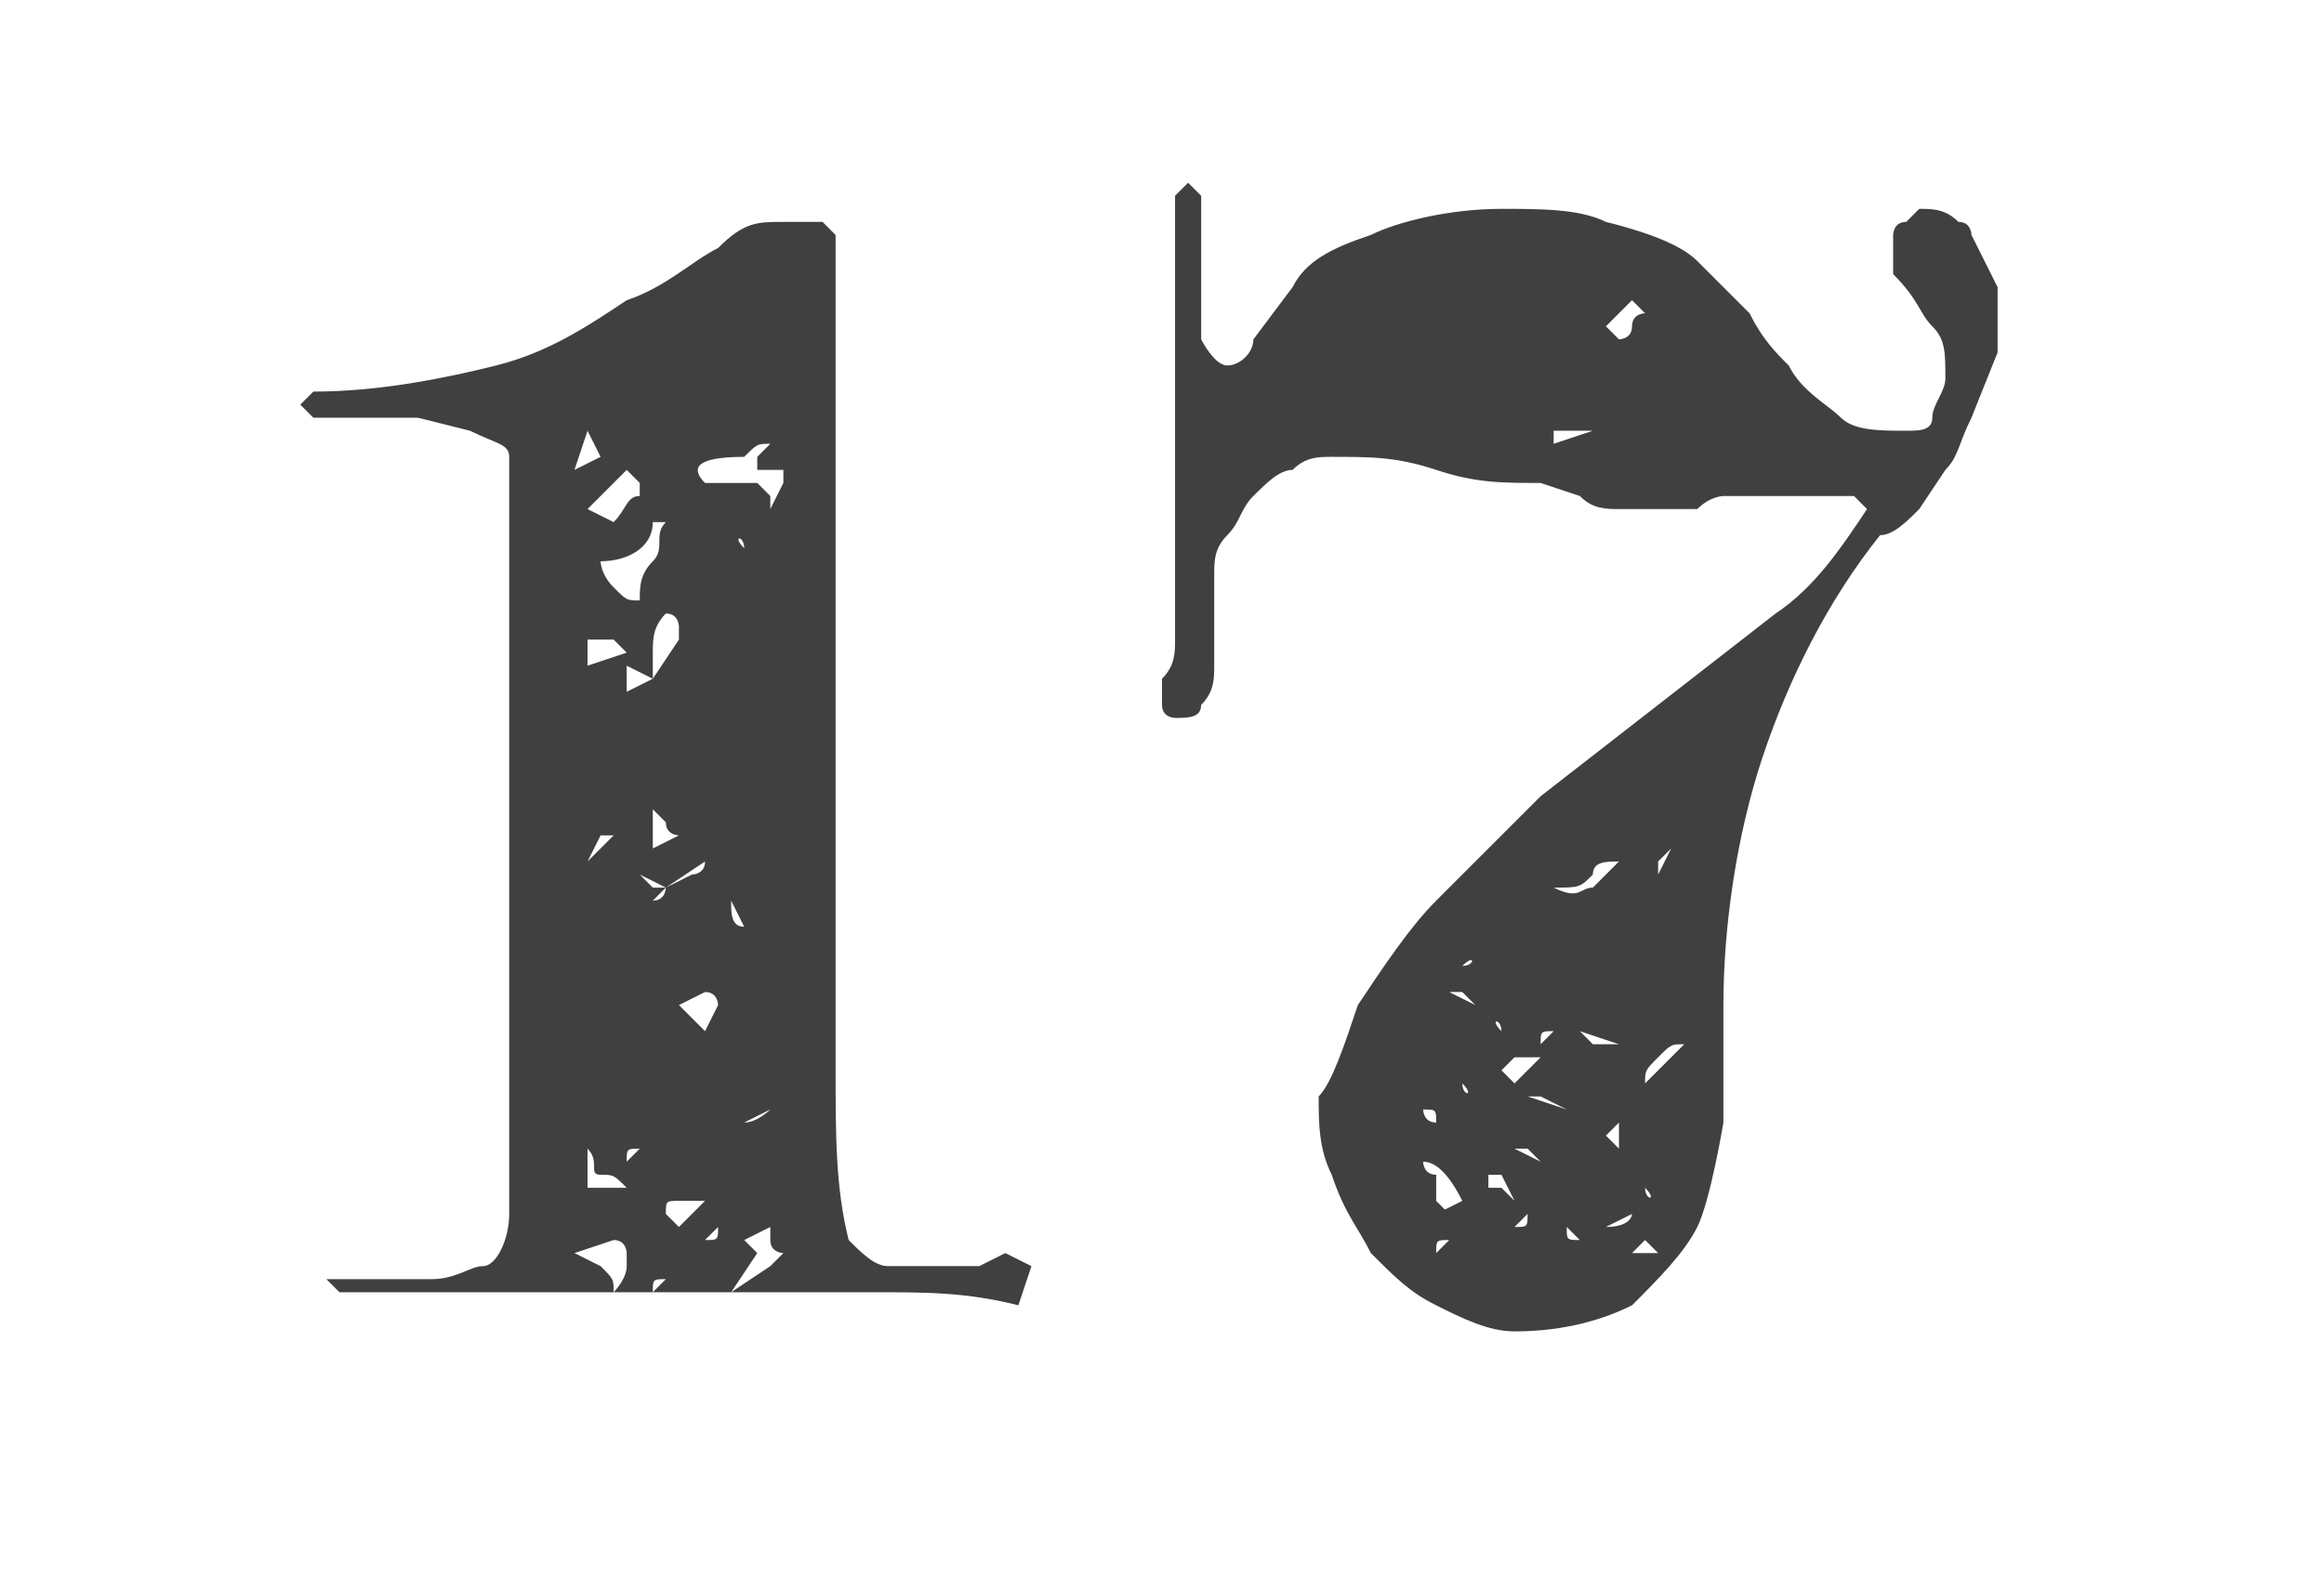 <?xml version="1.0" encoding="utf-8"?>
<!-- Generator: Adobe Illustrator 17.1.0, SVG Export Plug-In . SVG Version: 6.00 Build 0)  -->
<!DOCTYPE svg PUBLIC "-//W3C//DTD SVG 1.1//EN" "http://www.w3.org/Graphics/SVG/1.1/DTD/svg11.dtd">
<svg version="1.1" id="Layer_1" xmlns="http://www.w3.org/2000/svg" xmlns:xlink="http://www.w3.org/1999/xlink" x="0px" y="0px"
	 width="17.8px" height="12.2px" viewBox="0 0 17.8 12.2" enable-background="new 0 0 17.8 12.2" xml:space="preserve">
<path fill="#404040" d="M2.5,9.8h0.8c0.2,0,0.3-0.1,0.4-0.1s0.2-0.2,0.2-0.4V3.5c0-0.1-0.1-0.1-0.3-0.2L3.2,3.2H2.4L2.3,3.1L2.4,3
	c0.5,0,1-0.1,1.4-0.2s0.7-0.3,1-0.5C5.1,2.2,5.3,2,5.5,1.9C5.7,1.7,5.8,1.7,6,1.7h0.3l0.1,0.1v6.4c0,0.5,0,0.9,0.1,1.3
	c0.1,0.1,0.2,0.2,0.3,0.2h0.7l0.2-0.1l0.2,0.1L7.8,10C7.4,9.9,7.1,9.9,6.7,9.9H2.6L2.5,9.8z M4.1,9.5v0.1V9.5z M4.3,4.2h0.2H4.3z
	 M4.4,3.6C4.4,3.6,4.4,3.7,4.4,3.6L4.4,3.6l0.2-0.1L4.5,3.3L4.4,3.6L4.4,3.6z M4.5,5.1C4.5,5.1,4.4,5.1,4.5,5.1L4.8,5L4.7,4.9H4.5
	C4.5,4.9,4.5,5.1,4.5,5.1z M4.5,6.6L4.5,6.6l0.2-0.2H4.6L4.5,6.6z M4.6,9.7c0.1,0.1,0.1,0.1,0.1,0.2c0,0,0.1-0.1,0.1-0.2V9.6
	c0,0,0-0.1-0.1-0.1L4.4,9.6C4.4,9.6,4.6,9.7,4.6,9.7z M4.5,9.1h0.3C4.7,9,4.7,9,4.6,9s0-0.1-0.1-0.2C4.5,8.8,4.5,9.1,4.5,9.1z
	 M4.5,6.3C4.5,6.3,4.6,6.3,4.5,6.3L4.5,6.3z M4.7,4L4.7,4c0.1-0.1,0.1-0.2,0.2-0.2V3.7L4.8,3.6L4.5,3.9C4.5,3.9,4.7,4,4.7,4z
	 M4.7,4.5c0.1,0.1,0.1,0.1,0.2,0.1c0-0.1,0-0.2,0.1-0.3S5,4.1,5.1,4H5c0,0.2-0.2,0.3-0.4,0.3C4.6,4.3,4.6,4.4,4.7,4.5z M4.6,6.2h0.2
	H4.6z M5,5.2L5,5.2h0.2H5l0.2-0.3V4.8c0,0,0-0.1-0.1-0.1C5,4.8,5,4.9,5,5V5.2L4.8,5.1v0.2C4.8,5.3,5,5.2,5,5.2z M4.8,8.9l0.1-0.1
	C4.8,8.8,4.8,8.8,4.8,8.9z M4.8,3.2v0.2V3.3C4.8,3.3,4.8,3.2,4.8,3.2z M5,7.4H4.8H5z M4.9,8.7h0.2H4.9z M5.1,6.8
	C5.1,6.7,5.1,6.7,5.1,6.8l0.2-0.1c0,0,0.1,0,0.1-0.1L5.1,6.8L4.9,6.7L5,6.8H4.9H5.1L5,6.9C5.1,6.9,5.1,6.8,5.1,6.8z M5,3.2L5,3.2
	L5,3.2C5.1,3.2,5.1,3.1,5,3.2C5.1,3.1,5.1,3.2,5,3.2z M5,6.5l0.2-0.1c0,0-0.1,0-0.1-0.1L5,6.2C5,6.2,5,6.5,5,6.5z M5,9.9l0.1-0.1
	C5,9.8,5,9.8,5,9.9z M5.2,6H5H5.2z M5.1,3.9L5.1,3.9L5.1,3.9z M5.1,6.7h0.2H5.1z M5.4,9.2H5.2c-0.1,0-0.1,0-0.1,0.1l0.1,0.1
	C5.2,9.4,5.4,9.2,5.4,9.2z M5.4,7.9L5.4,7.9l0.1-0.2c0,0,0-0.1-0.1-0.1L5.2,7.7L5.4,7.9z M5.4,3.7h0.4l0.1,0.1v0.1L6,3.7V3.6H5.8
	V3.5l0.1-0.1c-0.1,0-0.1,0-0.2,0.1C5.3,3.5,5.3,3.6,5.4,3.7z M5.4,9.9L5.3,9.8L5.4,9.9z M5.3,2.6h0.2H5.3z M5.5,5.6L5.5,5.6L5.5,5.6
	L5.5,5.6z M5.4,9.5v0.1V9.5c0.1,0,0.1,0,0.1-0.1L5.4,9.5z M5.5,4.7L5.5,4.7l0.2-0.1L5.5,4.7z M5.5,6.3L5.5,6.3L5.5,6.3L5.5,6.3z
	 M5.5,5l0.2-0.1L5.5,5z M5.7,4.2C5.7,4.1,5.7,4.1,5.7,4.2C5.7,4.1,5.6,4.1,5.7,4.2C5.6,4.2,5.6,4.2,5.7,4.2v0.2
	C5.6,4.3,5.7,4.3,5.7,4.2z M5.7,7.1l0.1-0.2L5.7,7.1L5.6,6.9C5.6,7,5.6,7.1,5.7,7.1z M5.9,9.7L5.9,9.7L6,9.6c0,0-0.1,0-0.1-0.1V9.4
	L5.7,9.5l0.1,0.1L5.6,9.9C5.6,9.9,5.9,9.7,5.9,9.7z M5.7,7.5h0.2H5.7z M5.7,3.5h0.2H5.7z M5.9,8.5L5.7,8.6C5.8,8.6,5.9,8.5,5.9,8.5z
	 M10.4,7.7c0.2-0.3,0.4-0.6,0.6-0.8l0.8-0.8l0.9-0.7l0.9-0.7c0.3-0.2,0.5-0.5,0.7-0.8l-0.1-0.1h-1c0,0-0.1,0-0.2,0.1h-0.6
	c-0.1,0-0.2,0-0.3-0.1l-0.3-0.1c-0.3,0-0.5,0-0.8-0.1s-0.5-0.1-0.8-0.1c-0.1,0-0.2,0-0.3,0.1c-0.1,0-0.2,0.1-0.3,0.2S9.5,4,9.4,4.1
	C9.3,4.2,9.3,4.3,9.3,4.4v0.7c0,0.1,0,0.2-0.1,0.3c0,0.1-0.1,0.1-0.2,0.1c0,0-0.1,0-0.1-0.1V5.2C9,5.1,9,5,9,4.9V1.5l0.1-0.1
	l0.1,0.1v1.1c0,0,0.1,0.2,0.2,0.2s0.2-0.1,0.2-0.2l0.3-0.4C10,2,10.2,1.9,10.5,1.8c0.2-0.1,0.6-0.2,1-0.2c0.3,0,0.6,0,0.8,0.1
	C12.7,1.8,12.9,1.9,13,2l0.4,0.4c0.1,0.2,0.2,0.3,0.3,0.4C13.8,3,14,3.1,14.1,3.2c0.1,0.1,0.3,0.1,0.5,0.1c0.1,0,0.2,0,0.2-0.1
	s0.1-0.2,0.1-0.3c0-0.2,0-0.3-0.1-0.4c-0.1-0.1-0.1-0.2-0.3-0.4V1.8c0,0,0-0.1,0.1-0.1l0.1-0.1c0.1,0,0.2,0,0.3,0.1
	c0.1,0,0.1,0.1,0.1,0.1L15.2,2l0.1,0.2v0.5l-0.2,0.5C15,3.4,15,3.5,14.9,3.6l-0.2,0.3c-0.1,0.1-0.2,0.2-0.3,0.2
	c-0.4,0.5-0.7,1.1-0.9,1.7s-0.3,1.3-0.3,1.9v0.9c0,0-0.1,0.6-0.2,0.8s-0.3,0.4-0.5,0.6c-0.2,0.1-0.5,0.2-0.9,0.2
	c-0.2,0-0.4-0.1-0.6-0.2c-0.2-0.1-0.3-0.2-0.5-0.4c-0.1-0.2-0.2-0.3-0.3-0.6c-0.1-0.2-0.1-0.4-0.1-0.6C10.2,8.3,10.3,8,10.4,7.7z
	 M10,3.2l0.1-0.1L10,3.2z M10.9,3.2h-0.2H10.9z M10.9,8.8l-0.2,0.1L10.9,8.8z M11,8.6c0-0.1,0-0.1-0.1-0.1C10.9,8.5,10.9,8.6,11,8.6
	z M11.2,9.2C11.1,9,11,8.9,10.9,8.9c0,0,0,0.1,0.1,0.1v0.2l0.1,0.1H11L11.2,9.2z M11,9.6l0.1-0.1C11,9.5,11,9.5,11,9.6z M11.2,8.3
	V8.2V8.3z M11.3,7.7l-0.1-0.1h-0.1C11.1,7.6,11.3,7.7,11.3,7.7z M11.2,2.4h0.3H11.2z M11.2,7.4C11.3,7.4,11.3,7.3,11.2,7.4z
	 M11.2,8.3C11.2,8.4,11.3,8.4,11.2,8.3z M11.6,9.2L11.5,9h-0.1v0.1h0.1L11.6,9.2v0.3C11.6,9.5,11.6,9.2,11.6,9.2z M11.4,7.6
	c0.1-0.1,0.1-0.1,0.2-0.1L11.4,7.6C11.4,7.4,11.4,7.5,11.4,7.6z M11.5,8.4h-0.1H11.5z M11.5,7.9C11.5,7.8,11.4,7.8,11.5,7.9z
	 M11.6,8.3l0.1,0.1L11.6,8.3l0.2-0.2h-0.2l-0.1,0.1C11.5,8.2,11.6,8.3,11.6,8.3z M11.7,8.6v0.2V8.6z M11.8,8.9l-0.1-0.1h-0.1
	C11.6,8.8,11.8,8.9,11.8,8.9z M11.7,9.3l-0.1,0.1C11.7,9.4,11.7,9.4,11.7,9.3z M11.7,7.3l-0.1,0.1C11.6,7.3,11.7,7.2,11.7,7.3
	C11.8,7.2,11.7,7.3,11.7,7.3z M11.8,2.5h-0.1H11.8z M12,8.5l-0.2-0.1h-0.1L12,8.5z M11.8,8l0.1-0.1C11.8,7.9,11.8,7.9,11.8,8z
	 M11.9,7.1L11.9,7.1L11.9,7.1z M11.9,8.3V8.2V8.3z M11.9,6.8c0.2,0.1,0.2,0,0.3,0l0.2-0.2c-0.1,0-0.2,0-0.2,0.1
	C12.1,6.8,12.1,6.8,11.9,6.8L11.9,6.8L11.9,6.8z M12.2,3.3h-0.3v0.1L12.2,3.3z M12.1,9.5L12,9.4C12,9.5,12,9.5,12.1,9.5z M12.2,8
	h0.2l-0.3-0.1L12.2,8z M12.2,2.9h0.2H12.2z M12.4,8.6l-0.1,0.1l0.1,0.1C12.4,8.8,12.4,8.6,12.4,8.6z M12.5,2.5
	c0-0.1,0.1-0.1,0.1-0.1l-0.1-0.1l-0.2,0.2l0.1,0.1C12.4,2.6,12.5,2.6,12.5,2.5z M12.4,3.4L12.4,3.4L12.4,3.4z M12.5,9.3l-0.2,0.1
	C12.5,9.4,12.5,9.3,12.5,9.3z M12.5,6.5c0,0,0,0.1-0.1,0.1C12.5,6.6,12.5,6.5,12.5,6.5z M12.7,9.6l-0.1-0.1l-0.1,0.1
	C12.5,9.6,12.7,9.6,12.7,9.6z M12.6,2.9L12.7,3L12.6,2.9z M12.6,3.5h0.2H12.6z M12.7,8.1c-0.1,0.1-0.1,0.1-0.1,0.2L12.9,8
	C12.8,8,12.8,8,12.7,8.1z M12.6,9.1C12.6,9.2,12.7,9.2,12.6,9.1z M12.8,6.5l-0.1,0.1v0.1L12.8,6.5z M12.9,7.4h-0.2H12.9z M12.9,3.4
	L13,3.5L12.9,3.4z M13,6.2h-0.1H13z"/>
</svg>
